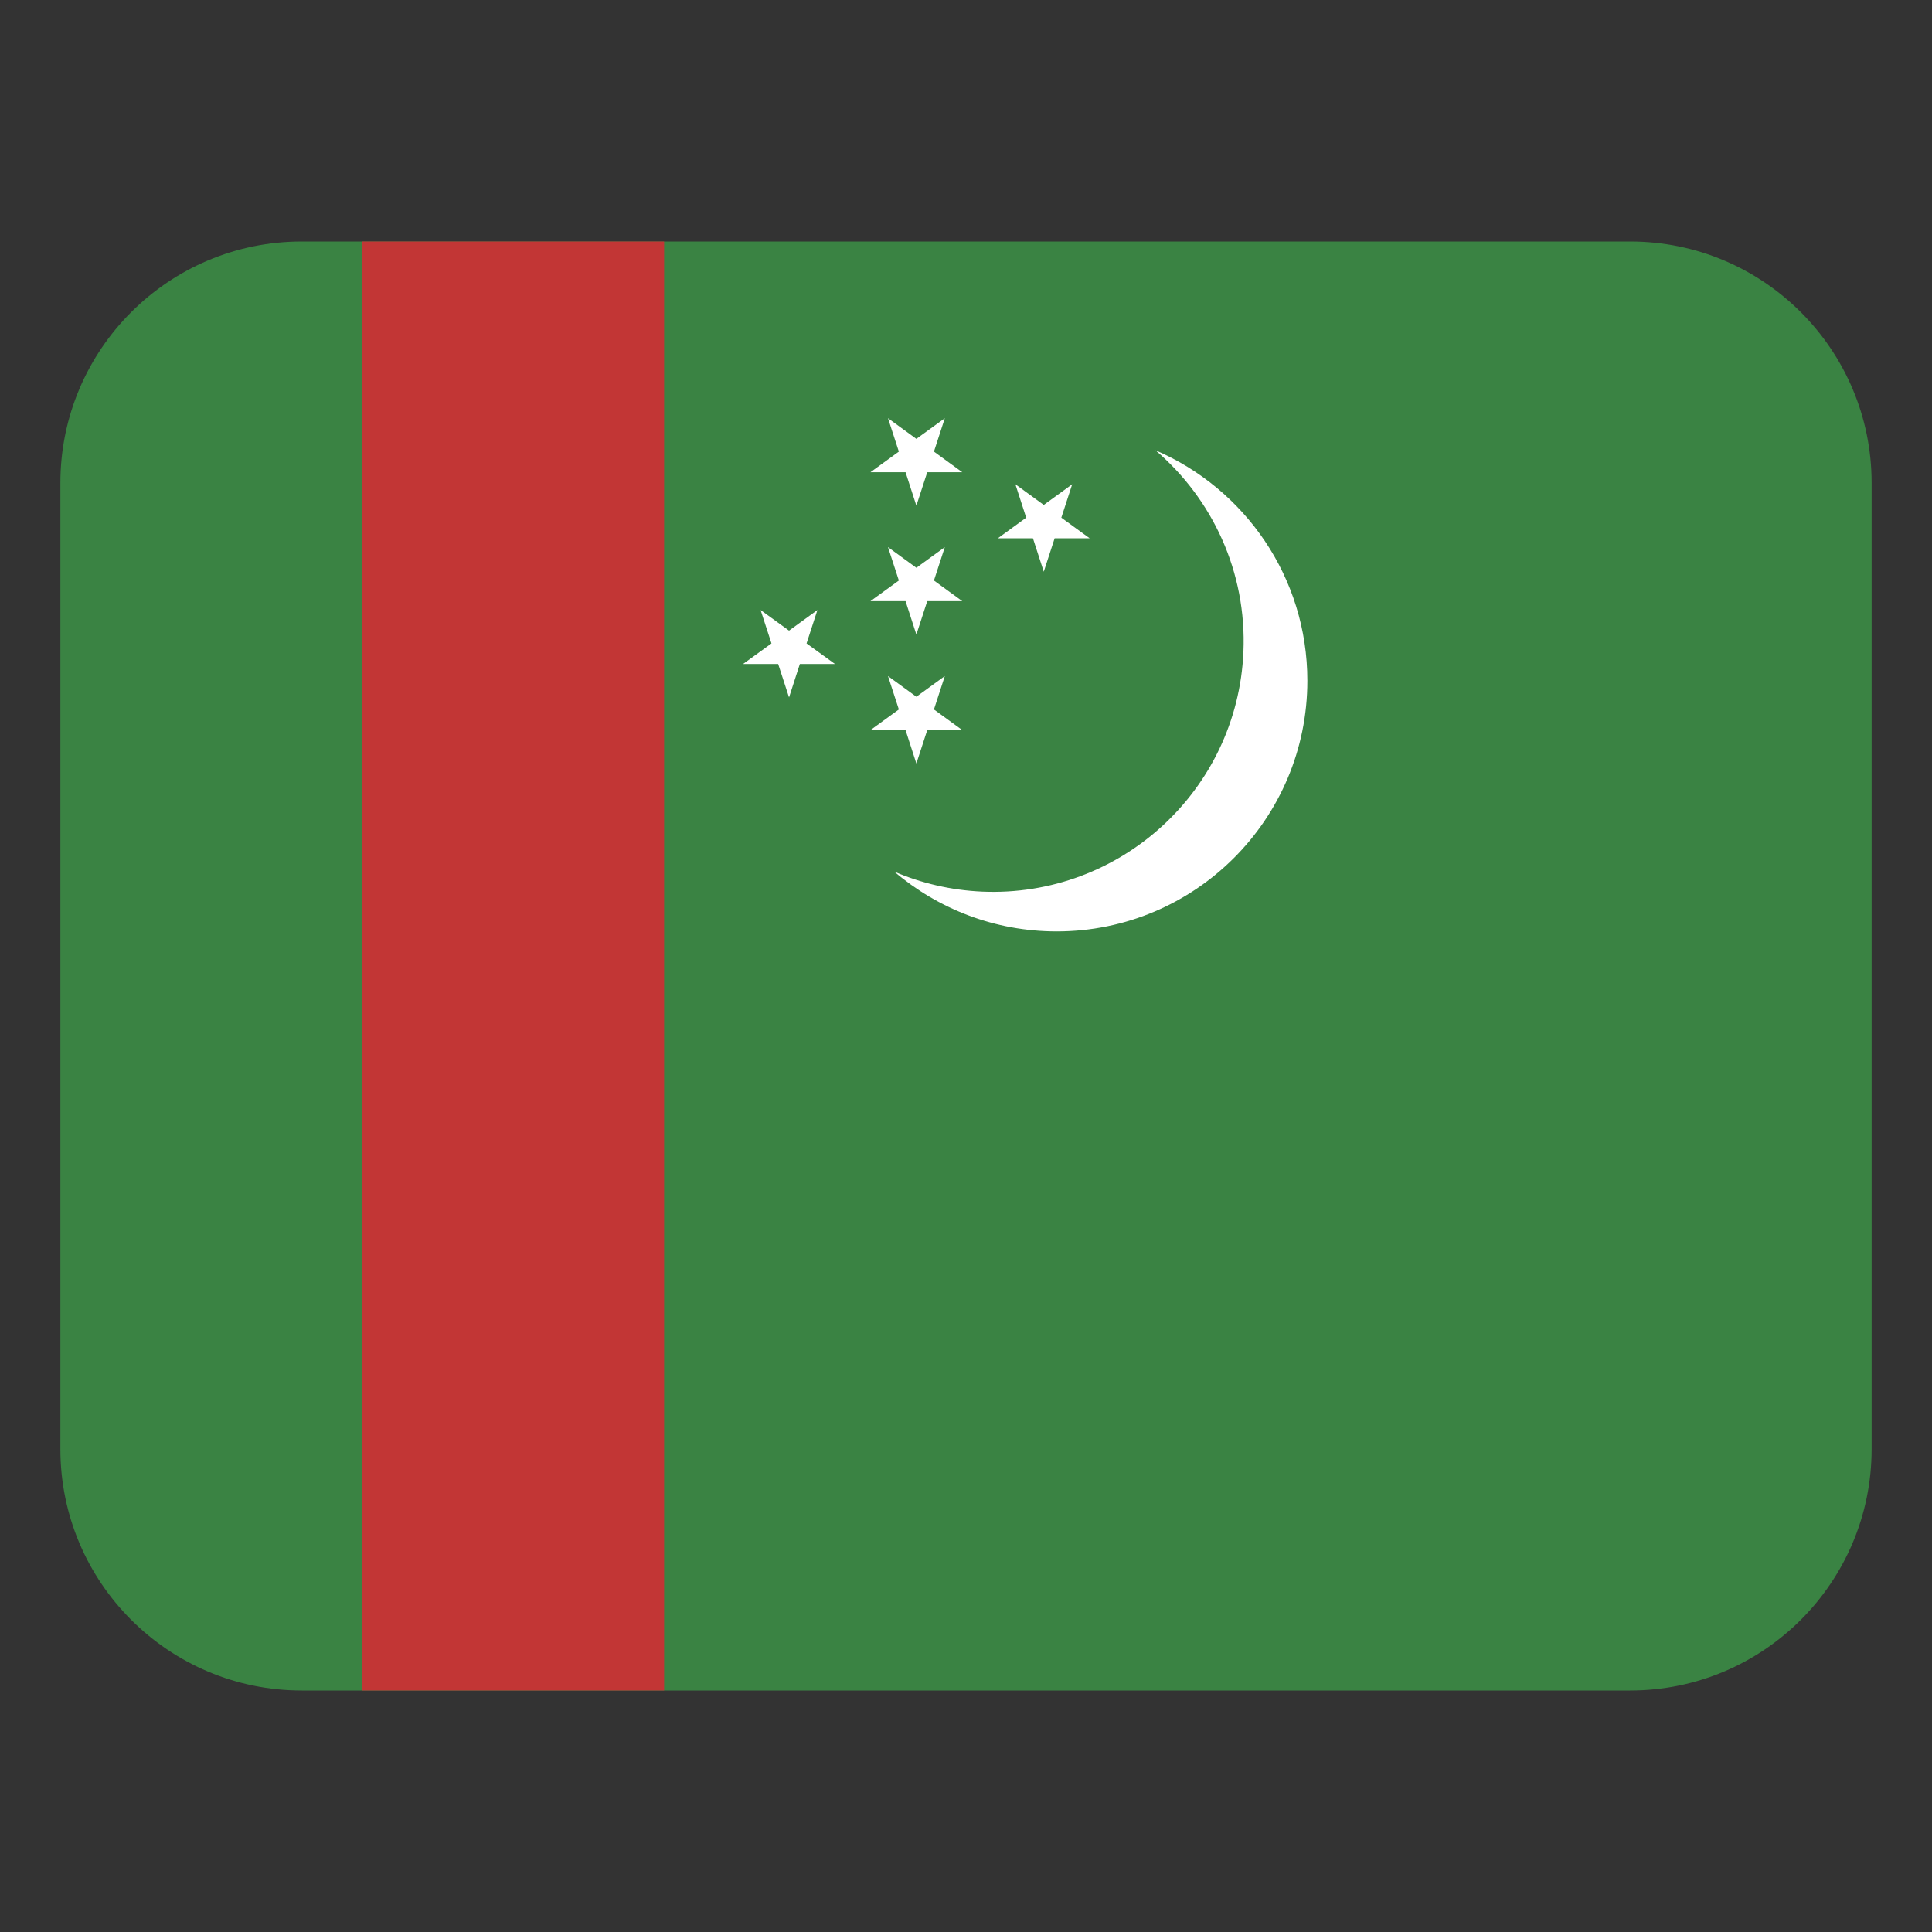 <svg width="32" height="32" viewBox="0 0 32 32" fill="none" xmlns="http://www.w3.org/2000/svg"><rect x="0" y="0" width="32" height="32" fill="#333333" stroke="none"/><path d="M27 4H5C2.791 4 1 5.791 1 8V24C1 26.209 2.791 28 5 28H27C29.209 28 31 26.209 31 24V8C31 5.791 29.209 4 27 4Z" fill="#3a8343"/><path d="M6 4H11V28H6V4Z" fill="#c23635"/><path d="M19.138 7.458C20.078 8.26 20.653 9.471 20.595 10.801 20.495 13.091 18.556 14.868 16.266 14.768 15.75 14.745 15.26 14.629 14.812 14.437 15.537 15.054 16.476 15.427 17.502 15.427 19.795 15.427 21.654 13.568 21.654 11.275 21.654 9.563 20.618 8.093 19.138 7.458ZM15.178 10.51 15.358 9.957H15.939L15.469 9.615 15.649 9.062 15.178 9.404 14.708 9.062 14.888 9.615 14.417 9.957H14.999L15.178 10.51ZM14.999 7.822 15.178 8.375 15.358 7.822H15.939L15.469 7.48 15.649 6.927 15.178 7.269 14.708 6.927 14.888 7.48 14.417 7.822H14.999ZM17.109 8.916 17.288 9.469 17.468 8.916H18.049L17.579 8.574 17.759 8.021 17.288 8.363 16.818 8.021 16.997 8.574 16.527 8.916H17.109ZM13.359 10.657 13.539 10.104 13.069 10.445 12.598 10.104 12.778 10.657 12.307 10.998H12.889L13.069 11.551 13.248 10.998H13.83L13.359 10.657ZM15.178 12.646 15.358 12.093H15.939L15.469 11.751 15.649 11.198 15.178 11.54 14.708 11.198 14.888 11.751 14.417 12.093H14.999L15.178 12.646Z" fill="#fff"/></svg>